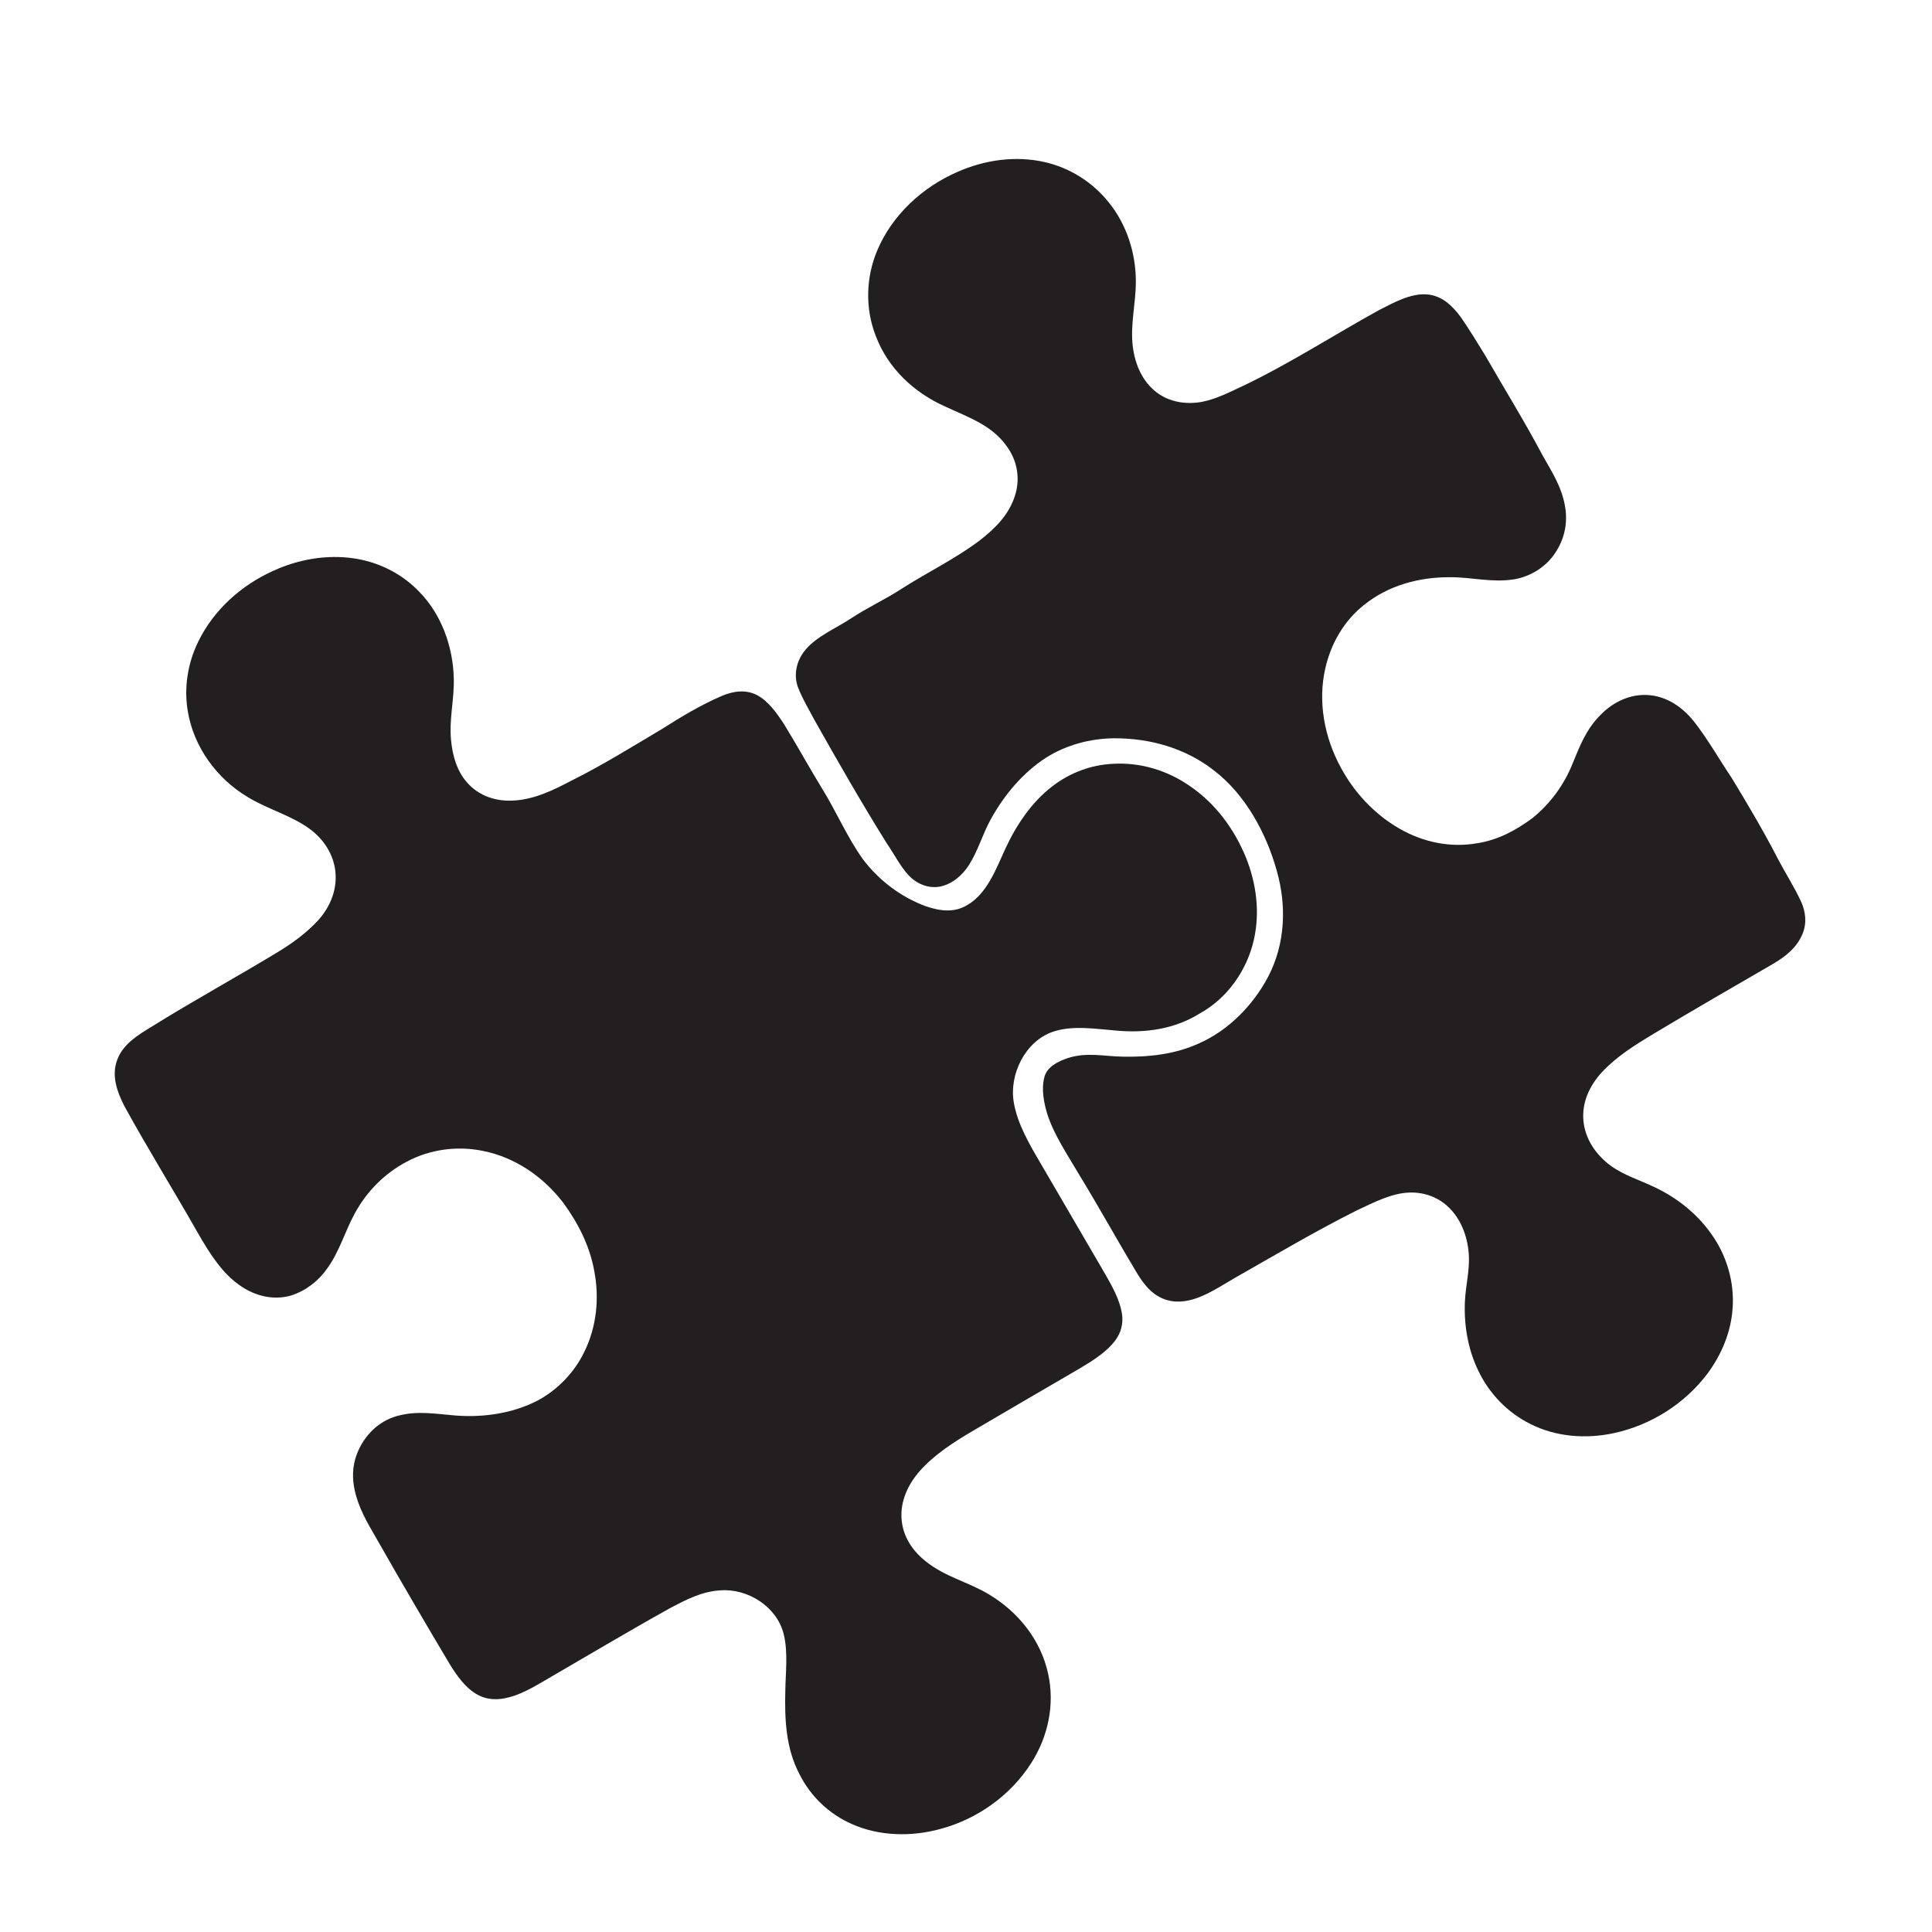 <svg height="200" viewBox="0 0 200 200" width="200" xmlns="http://www.w3.org/2000/svg"><g fill="#231f20"><path d="m28.289 59.094c2.586-1.199 5.586-1.719 8.418-1.281 2.547.383 4.957 1.609 6.73 3.484 2.262 2.32 3.445 5.633 3.535 8.84.074 2.23-.484 4.215-.285 6.426.148 1.703.66 3.473 1.91 4.703 1.172 1.176 2.793 1.684 4.426 1.613 2.281-.086 4.281-1.098 6.262-2.133 3.141-1.57 6.156-3.449 9.191-5.25 1.988-1.266 4.055-2.508 6.238-3.453 1.176-.488 2.418-.695 3.609-.109 1.211.617 2.133 1.945 2.855 3.059 1.359 2.207 2.602 4.484 3.957 6.695 1.43 2.309 2.594 5.039 4.191 7.254 1.629 2.172 3.926 3.914 6.477 4.859 1.461.508 2.984.73 4.367-.133 2.02-1.188 2.945-3.727 3.879-5.754 1.129-2.457 2.723-4.871 4.898-6.523 1.812-1.402 4.035-2.234 6.328-2.324 2.789-.156 5.566.688 7.855 2.273 2.699 1.828 4.652 4.484 5.875 7.488 1.062 2.691 1.438 5.617.793 8.461-.707 3.148-2.734 6.035-5.574 7.609-2.578 1.617-5.586 2.059-8.578 1.797-2.145-.168-4.57-.594-6.652.113-2.863.973-4.555 4.43-4.043 7.332.359 2.148 1.59 4.273 2.68 6.133 2.289 3.898 4.547 7.812 6.832 11.715.691 1.203 1.445 2.57 1.676 3.957.172 1.047-.086 2.047-.738 2.883-.977 1.258-2.516 2.176-3.867 2.973-3.648 2.129-7.305 4.246-10.941 6.391-1.887 1.113-3.859 2.391-5.332 4.031-1.27 1.43-2.117 3.223-1.918 5.176.168 1.734 1.152 3.168 2.492 4.23 2.016 1.625 4.379 2.117 6.57 3.438 3.012 1.816 5.34 4.707 6.094 8.184.715 3.199 0 6.551-1.77 9.293-2.121 3.324-5.59 5.789-9.398 6.793-2.965.816-6.297.754-9.137-.508-2.355-1.031-4.281-2.867-5.434-5.168-1.41-2.691-1.539-5.656-1.465-8.633.031-1.891.297-4.043-.172-5.883-.703-2.824-3.711-4.727-6.555-4.512-1.941.117-3.539.965-5.23 1.855-4.332 2.41-8.602 4.961-12.891 7.449-1.309.762-2.645 1.555-4.145 1.859-.965.195-1.961.137-2.836-.344-1.277-.684-2.203-2.027-2.941-3.234-2.461-4.137-4.898-8.285-7.273-12.465-.906-1.602-1.855-3.062-2.371-4.844-.383-1.289-.473-2.637-.09-3.934.625-2.07 2.238-3.848 4.371-4.406 2.059-.562 3.934-.199 6-.035 2.914.223 5.961-.219 8.57-1.59 2.031-1.117 3.723-2.875 4.738-4.961 1.305-2.637 1.598-5.637 1.031-8.504-.484-2.574-1.66-4.871-3.195-6.973-2.059-2.684-4.977-4.707-8.328-5.367-2.652-.543-5.473-.164-7.867 1.117-2.277 1.188-4.164 3.098-5.383 5.355-1.047 1.918-1.578 3.949-2.883 5.738-.906 1.293-2.234 2.297-3.746 2.77-1.766.5-3.598.062-5.102-.938-2-1.32-3.34-3.508-4.516-5.547-2.496-4.402-5.191-8.723-7.621-13.16-.75-1.469-1.34-3.133-.727-4.758.605-1.637 2.129-2.559 3.547-3.422 4.379-2.734 8.918-5.199 13.324-7.887 1.395-.867 2.754-1.875 3.879-3.078 1.172-1.273 1.93-2.938 1.863-4.688-.051-1.875-1.059-3.578-2.527-4.711-1.902-1.477-4.477-2.129-6.566-3.414-3.211-1.906-5.605-5.188-6.215-8.895-.414-2.445-.004-4.977 1.082-7.195 1.598-3.289 4.453-5.84 7.766-7.336zm0 0"/><path d="m99.117 17.797c2.789-1.242 5.992-1.703 8.988-1.027 2.617.582 5.004 2.082 6.672 4.18 1.84 2.262 2.797 5.227 2.805 8.129.016 2.344-.617 4.566-.301 6.91.246 1.781.984 3.5 2.441 4.621 1.363 1.039 3.094 1.289 4.75.98 1.422-.281 2.816-.992 4.125-1.605 4.832-2.293 9.504-5.32 14.137-7.871 1.488-.754 3.262-1.773 4.988-1.637 1.539.117 2.629 1.176 3.504 2.355.883 1.281 1.695 2.617 2.508 3.941 1.996 3.465 4.102 6.875 5.973 10.402.984 1.738 1.98 3.27 2.312 5.285.27 1.566-.02 3.145-.852 4.5-.922 1.602-2.645 2.723-4.457 3.016-2.312.359-4.328-.234-6.613-.223-3.191-.012-6.348.832-8.871 2.852-2.078 1.641-3.449 4-4.027 6.57-.801 3.461-.094 7.18 1.598 10.273 1.387 2.598 3.512 4.863 6.074 6.332 2.426 1.402 5.273 2.004 8.047 1.512 2.137-.332 3.992-1.32 5.711-2.598 1.867-1.496 3.301-3.477 4.184-5.695.742-1.828 1.422-3.543 2.848-4.965 1.336-1.391 3.16-2.25 5.105-2.07 1.879.172 3.449 1.293 4.598 2.734 1.438 1.832 2.59 3.891 3.902 5.836 1.691 2.785 3.355 5.594 4.844 8.496.758 1.434 1.645 2.812 2.328 4.285.484 1.055.617 2.227.176 3.316-.59 1.473-1.773 2.387-3.102 3.168-4.109 2.379-8.223 4.758-12.301 7.199-1.879 1.129-3.875 2.371-5.375 3.988-1.27 1.383-2.094 3.113-1.922 5.023.176 1.91 1.297 3.539 2.816 4.66 1.367.992 2.949 1.469 4.461 2.184 2.289 1.062 4.387 2.695 5.867 4.754 1.664 2.25 2.52 5.102 2.293 7.895-.168 2.414-1.137 4.703-2.555 6.641-2.352 3.145-5.859 5.375-9.695 6.207-2.898.637-6.035.406-8.703-.953-2.348-1.168-4.25-3.145-5.371-5.516-1.07-2.199-1.492-4.73-1.379-7.164.082-1.738.52-3.227.395-4.941-.129-1.801-.832-3.668-2.188-4.898-1.039-.961-2.434-1.453-3.844-1.426-1.941.027-3.812 1.043-5.539 1.84-4.246 2.125-8.305 4.535-12.43 6.875-1.312.75-2.637 1.648-4.055 2.18-1.176.434-2.43.578-3.613.082-1.207-.504-1.949-1.477-2.629-2.559-2.066-3.438-4.004-6.957-6.098-10.379-1.141-1.953-2.52-3.973-3.223-6.133-.359-1.176-.633-2.582-.324-3.801.254-1.133 1.445-1.68 2.441-2.027 1.973-.629 3.699-.18 5.691-.145 2.656.059 5.391-.242 7.828-1.348 3.105-1.352 5.668-3.977 7.234-6.953 1.758-3.395 1.914-7.309.875-10.949-1.086-3.902-3.25-7.891-6.512-10.387-2.941-2.301-6.633-3.34-10.336-3.32-2.488.027-4.945.688-7.055 2.02-2.383 1.543-4.309 3.852-5.676 6.32-.867 1.543-1.336 3.293-2.277 4.766-.684 1.078-1.746 2-3.023 2.25-1.219.215-2.398-.293-3.234-1.172-.891-.977-1.5-2.215-2.254-3.301-2.625-4.211-5.094-8.523-7.527-12.844-.574-1.07-1.199-2.133-1.648-3.262-.527-1.367-.16-2.883.785-3.973 1.164-1.375 3.129-2.191 4.629-3.18 1.734-1.152 3.625-2.008 5.367-3.148 2.609-1.668 5.465-3.047 7.938-4.902 1.641-1.266 3.094-2.68 3.727-4.703.496-1.551.305-3.203-.527-4.605-1.539-2.574-4.117-3.41-6.676-4.598-3.238-1.438-5.93-3.945-7.203-7.297-1.117-2.844-1.043-6.051.141-8.863 1.531-3.664 4.695-6.574 8.309-8.141zm0 0"/></g></svg>